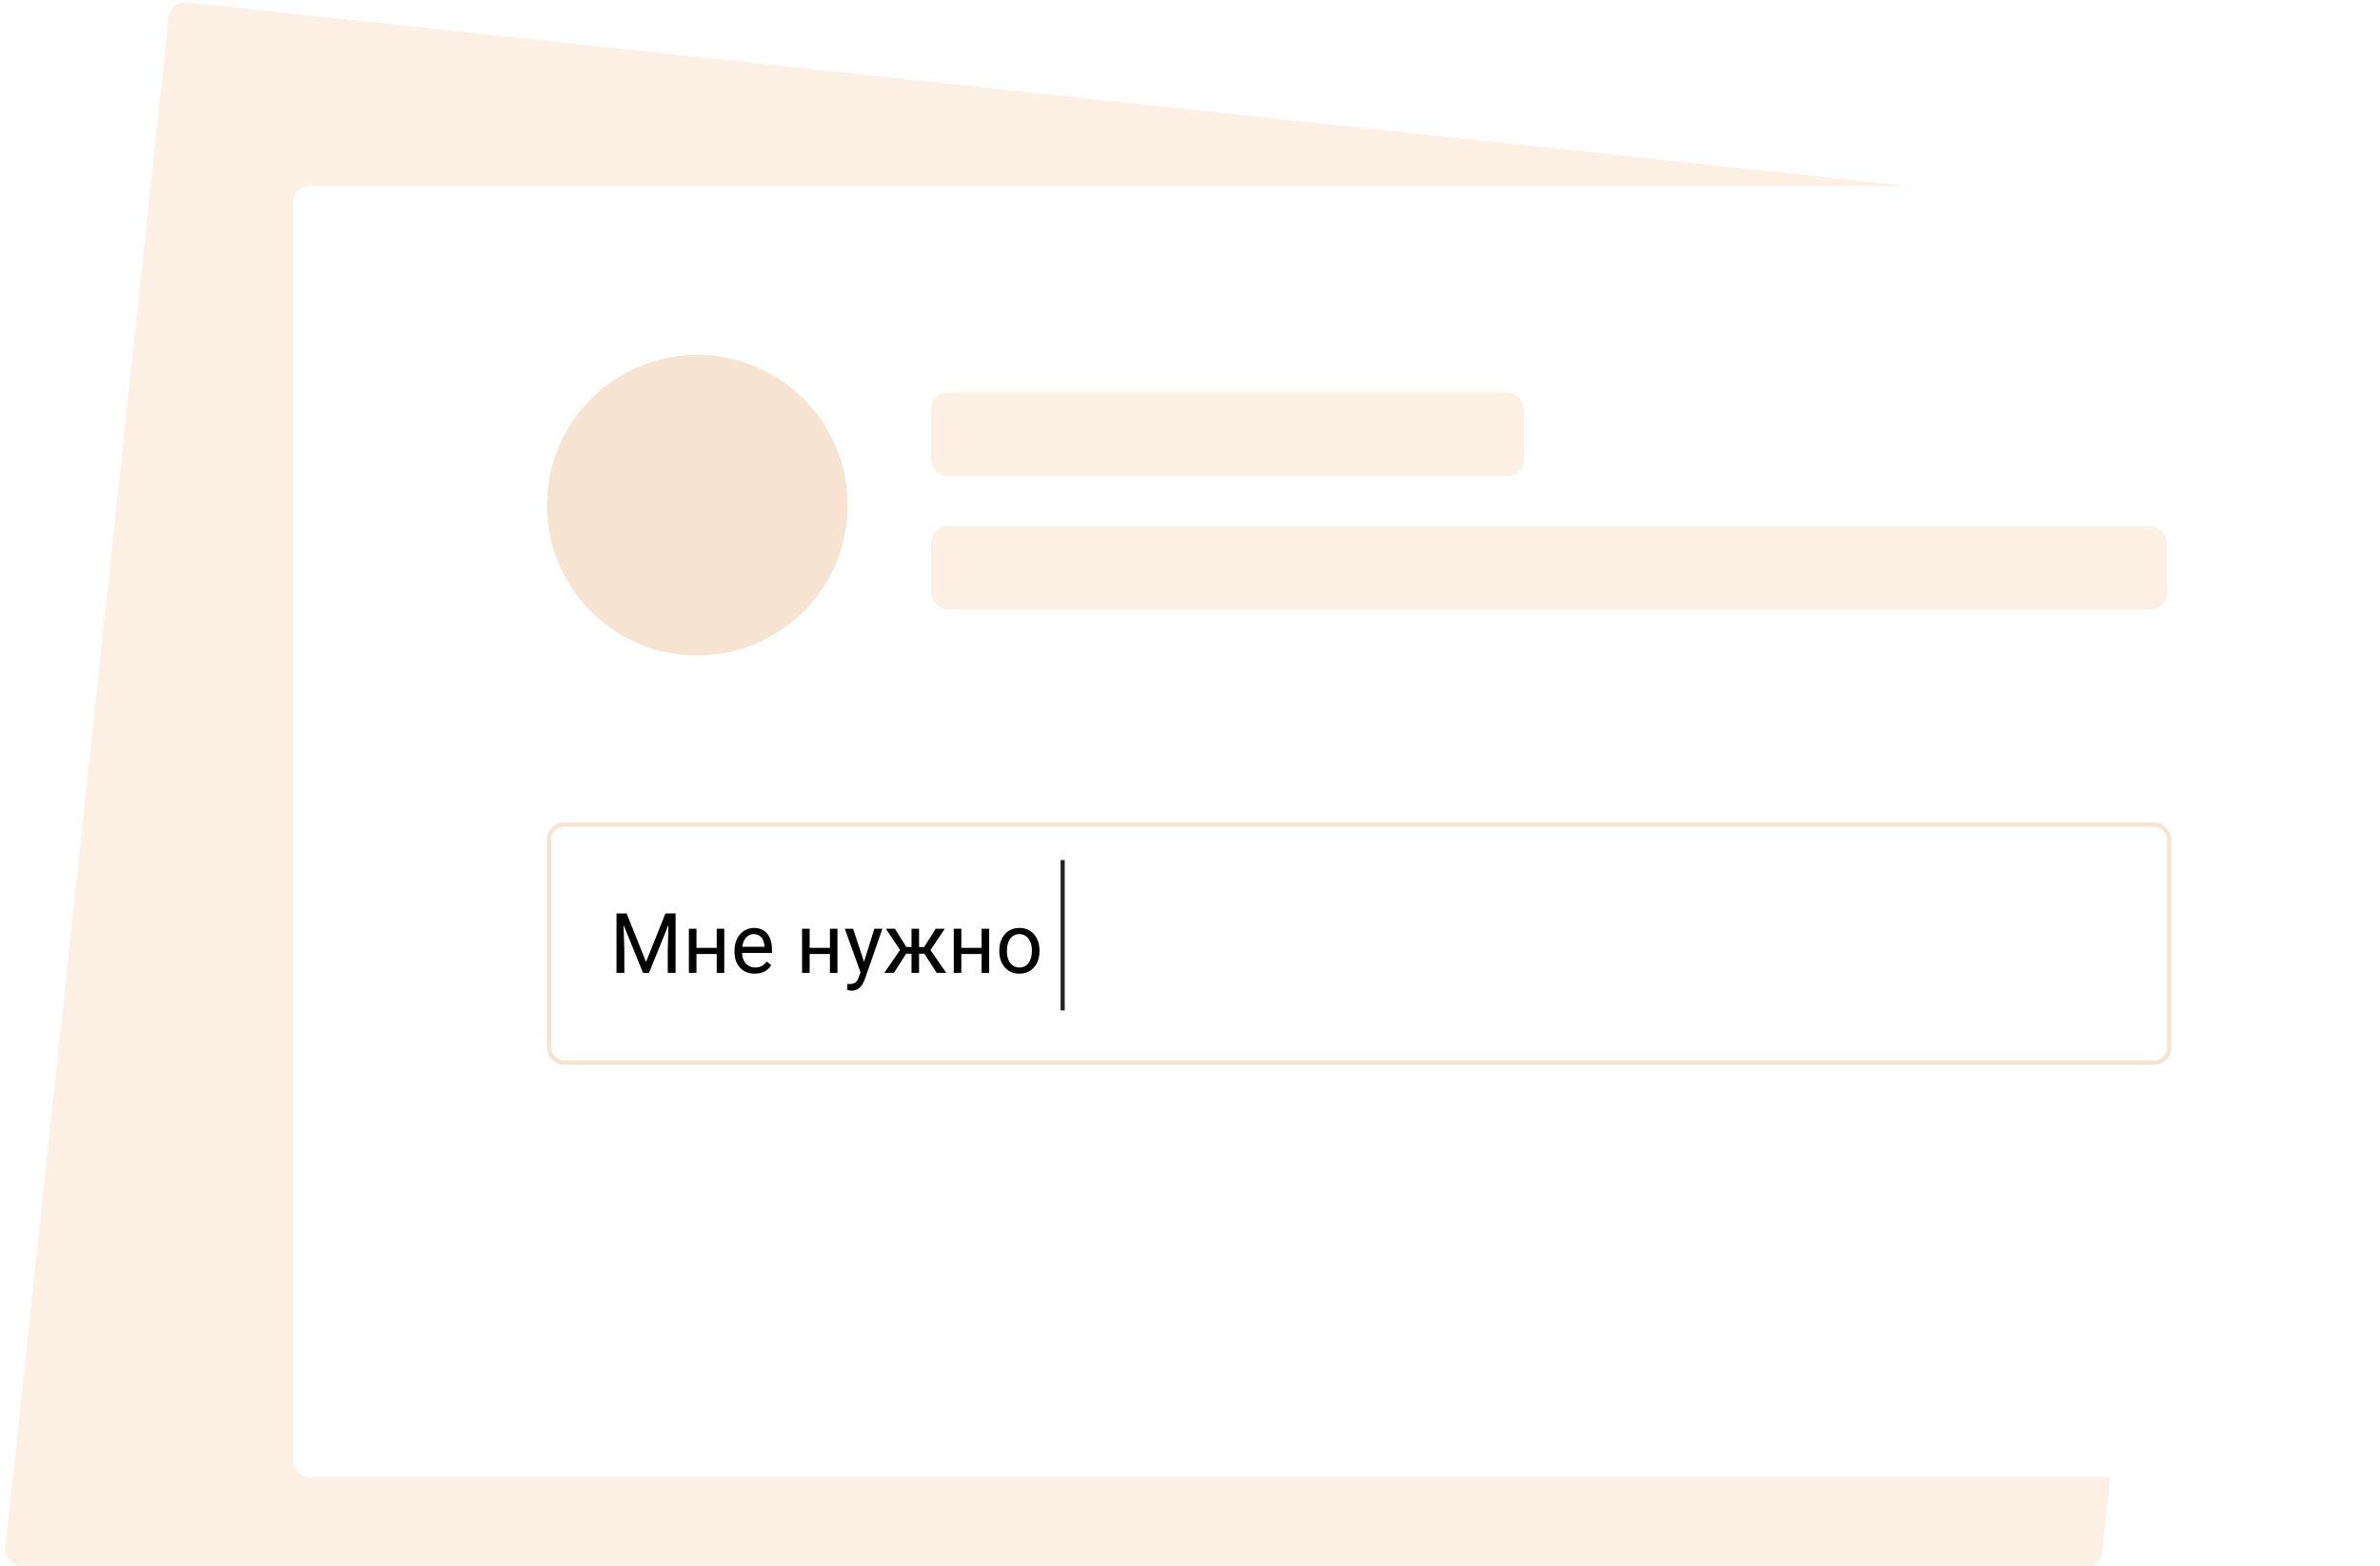 <svg width="570" height="375" viewBox="0 0 570 375" fill="none" xmlns="http://www.w3.org/2000/svg">
<path d="M40.387 4.128C40.621 1.931 42.592 0.34 44.789 0.575L534.004 52.791C536.203 53.026 537.794 55 537.556 57.199L503.457 371.787C503.237 373.818 501.521 375.357 499.478 375.356L5.249 375.003C2.873 375.002 1.022 372.941 1.274 370.579L40.387 4.128Z" fill="#FCF0E4"/>
<g filter="url(#filter0_d)">
<path d="M80.228 38.567C80.228 36.358 82.018 34.567 84.228 34.567H566.228C568.437 34.567 570.228 36.358 570.228 38.567V339.767C570.228 341.977 568.437 343.767 566.228 343.767H84.228C82.018 343.767 80.228 341.977 80.228 339.767V38.567Z" fill="white"/>
</g>
<rect x="131.5" y="197.5" width="388" height="57" rx="3.5" fill="white" stroke="#F6E3D1"/>
<path d="M150.072 218.781L154.721 230.383L159.369 218.781H161.801V233H159.926V227.463L160.102 221.486L155.434 233H153.998L149.34 221.516L149.525 227.463V233H147.65V218.781H150.072ZM173.461 233H171.654V228.488H166.801V233H164.984V222.434H166.801V227.014H171.654V222.434H173.461V233ZM180.756 233.195C179.324 233.195 178.158 232.727 177.26 231.789C176.361 230.845 175.912 229.585 175.912 228.01V227.678C175.912 226.63 176.111 225.695 176.508 224.875C176.911 224.048 177.471 223.404 178.188 222.941C178.91 222.473 179.691 222.238 180.531 222.238C181.905 222.238 182.973 222.691 183.734 223.596C184.496 224.501 184.877 225.796 184.877 227.482V228.234H177.719C177.745 229.276 178.048 230.119 178.627 230.764C179.213 231.402 179.955 231.721 180.854 231.721C181.492 231.721 182.032 231.59 182.475 231.33C182.917 231.07 183.305 230.725 183.637 230.295L184.74 231.154C183.855 232.515 182.527 233.195 180.756 233.195ZM180.531 223.723C179.802 223.723 179.19 223.99 178.695 224.523C178.201 225.051 177.895 225.793 177.777 226.75H183.07V226.613C183.018 225.695 182.771 224.986 182.328 224.484C181.885 223.977 181.286 223.723 180.531 223.723ZM200.57 233H198.764V228.488H193.91V233H192.094V222.434H193.91V227.014H198.764V222.434H200.57V233ZM206.938 230.354L209.398 222.434H211.332L207.084 234.631C206.426 236.389 205.382 237.268 203.949 237.268L203.607 237.238L202.934 237.111V235.646L203.422 235.686C204.034 235.686 204.509 235.562 204.848 235.314C205.193 235.067 205.476 234.615 205.697 233.957L206.098 232.883L202.328 222.434H204.301L206.938 230.354ZM221.381 228.41H220.111V233H218.305V228.41H217.035L214.076 233H211.791L215.57 227.531L212.152 222.434H214.34L217.064 226.809H218.305V222.434H220.111V226.809H221.342L224.086 222.434H226.273L222.846 227.541L226.625 233H224.34L221.381 228.41ZM236.898 233H235.092V228.488H230.238V233H228.422V222.434H230.238V227.014H235.092V222.434H236.898V233ZM239.33 227.619C239.33 226.584 239.532 225.653 239.936 224.826C240.346 223.999 240.912 223.361 241.635 222.912C242.364 222.463 243.194 222.238 244.125 222.238C245.564 222.238 246.726 222.736 247.611 223.732C248.503 224.729 248.949 226.053 248.949 227.707V227.834C248.949 228.863 248.751 229.787 248.354 230.607C247.963 231.421 247.4 232.056 246.664 232.512C245.935 232.967 245.095 233.195 244.145 233.195C242.712 233.195 241.55 232.697 240.658 231.701C239.773 230.705 239.33 229.387 239.33 227.746V227.619ZM241.146 227.834C241.146 229.006 241.417 229.947 241.957 230.656C242.504 231.366 243.233 231.721 244.145 231.721C245.062 231.721 245.792 231.363 246.332 230.646C246.872 229.924 247.143 228.915 247.143 227.619C247.143 226.46 246.866 225.523 246.312 224.807C245.766 224.084 245.036 223.723 244.125 223.723C243.233 223.723 242.514 224.077 241.967 224.787C241.42 225.497 241.146 226.512 241.146 227.834Z" fill="black"/>
<rect x="254" y="206" width="1" height="36" fill="#242424"/>
<rect x="223" y="126" width="296" height="20" rx="4" fill="#FCF0E4"/>
<circle cx="167" cy="121" r="36" fill="#F6E3D1"/>
<rect x="223" y="94" width="142" height="20" rx="4" fill="#FCF0E4"/>
<defs>
<filter id="filter0_d" x="50.227" y="24.567" width="530" height="349.2" filterUnits="userSpaceOnUse" color-interpolation-filters="sRGB">
<feFlood flood-opacity="0" result="BackgroundImageFix"/>
<feColorMatrix in="SourceAlpha" type="matrix" values="0 0 0 0 0 0 0 0 0 0 0 0 0 0 0 0 0 0 127 0"/>
<feOffset dx="-10" dy="10"/>
<feGaussianBlur stdDeviation="10"/>
<feColorMatrix type="matrix" values="0 0 0 0 0.808 0 0 0 0 0.731 0 0 0 0 0.653 0 0 0 0.1 0"/>
<feBlend mode="normal" in2="BackgroundImageFix" result="effect1_dropShadow"/>
<feBlend mode="normal" in="SourceGraphic" in2="effect1_dropShadow" result="shape"/>
</filter>
</defs>
</svg>
